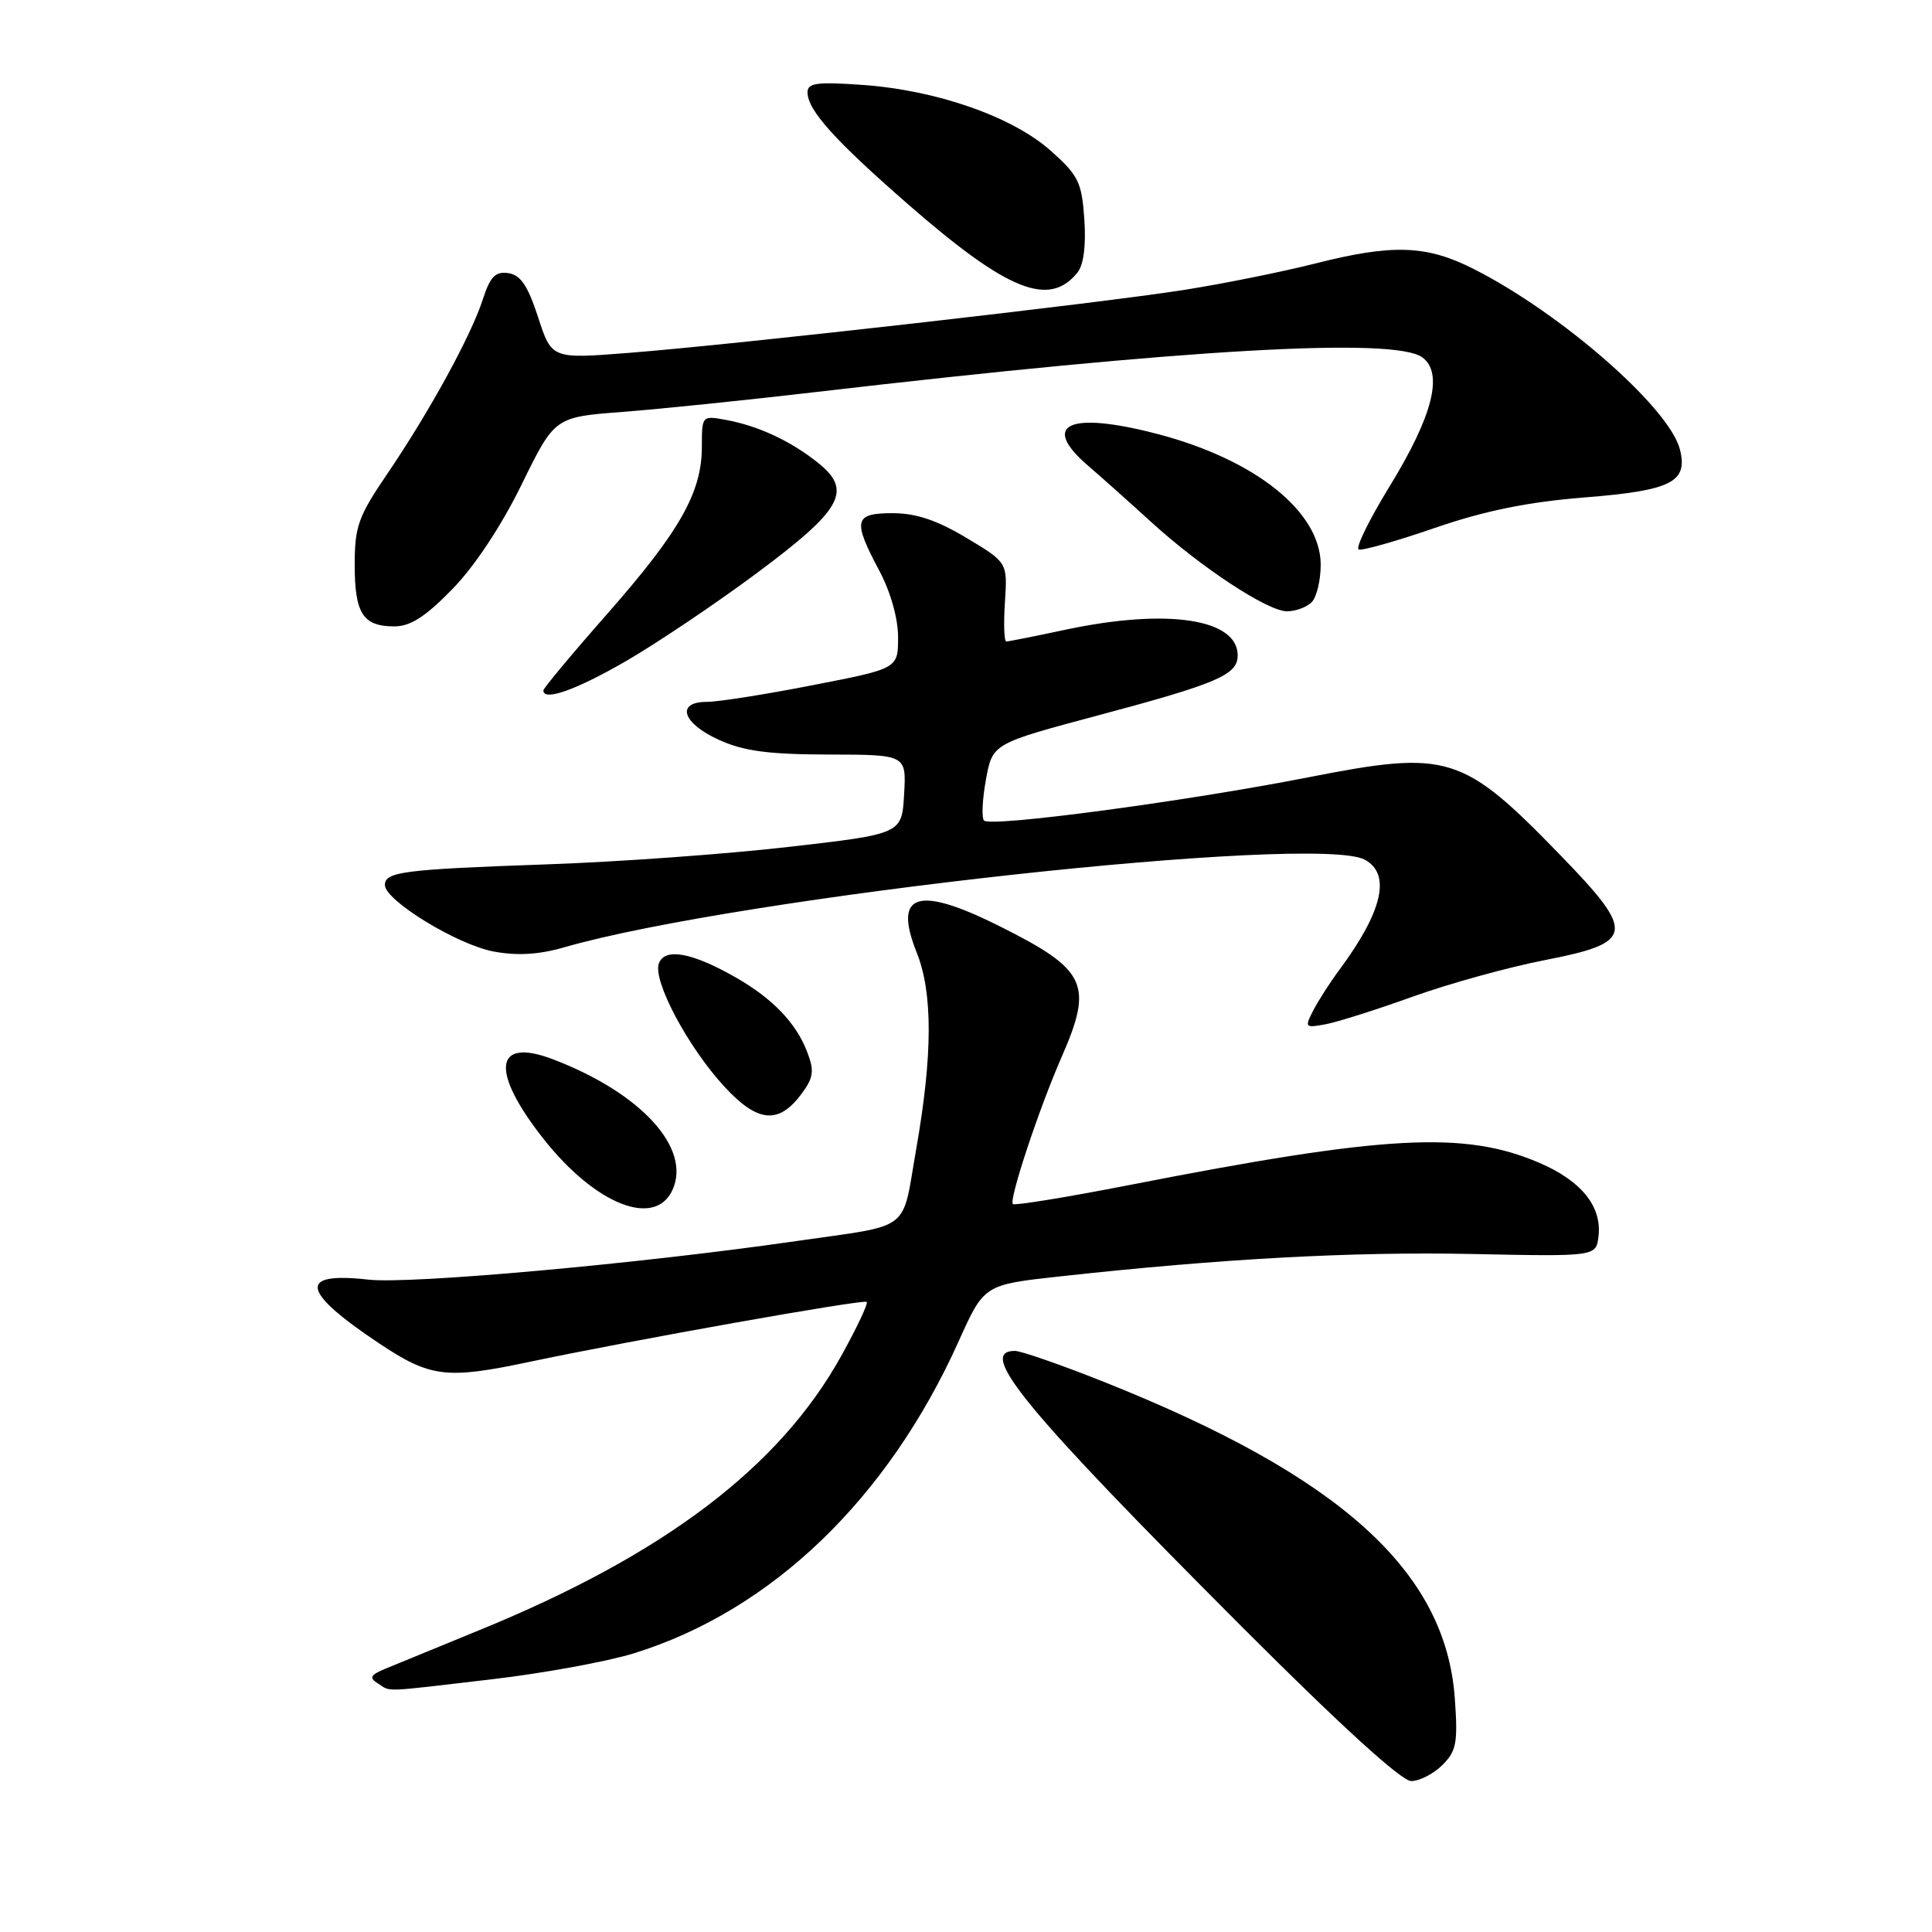 <?xml version="1.0" encoding="UTF-8" standalone="no"?>
<!DOCTYPE svg PUBLIC "-//W3C//DTD SVG 1.1//EN" "http://www.w3.org/Graphics/SVG/1.1/DTD/svg11.dtd" >
<svg xmlns="http://www.w3.org/2000/svg" xmlns:xlink="http://www.w3.org/1999/xlink" version="1.1" viewBox="0 0 256 256">
 <g >
 <path fill="currentColor"
d=" M 191.13 233.87 C 192.99 232.01 193.19 230.92 192.77 225.03 C 191.56 208.16 177.59 195.57 146.23 183.09 C 140.58 180.84 135.29 179.00 134.48 179.00 C 129.39 179.00 135.70 186.66 164.74 215.74 C 177.64 228.65 185.71 236.00 186.99 236.00 C 188.10 236.00 189.96 235.04 191.13 233.87 Z  M 65.04 222.53 C 71.93 221.73 80.47 220.17 84.03 219.06 C 102.24 213.41 117.63 198.61 127.03 177.72 C 130.40 170.23 130.40 170.23 140.45 169.13 C 161.84 166.78 179.15 165.84 195.00 166.16 C 211.50 166.50 211.50 166.50 211.81 163.81 C 212.27 159.86 209.55 156.48 203.99 154.09 C 194.05 149.81 183.58 150.38 149.56 157.04 C 141.35 158.64 134.44 159.77 134.21 159.54 C 133.66 159.00 137.66 146.94 140.64 140.13 C 144.90 130.41 144.01 128.52 132.50 122.75 C 121.59 117.29 118.31 118.32 121.47 126.22 C 123.61 131.56 123.59 139.79 121.40 152.27 C 119.45 163.42 121.03 162.21 105.50 164.45 C 84.73 167.45 54.43 170.18 48.83 169.56 C 39.43 168.50 39.85 171.07 50.23 178.00 C 57.03 182.53 59.13 182.79 70.18 180.45 C 83.88 177.56 114.45 172.12 114.84 172.51 C 115.06 172.72 113.53 175.96 111.45 179.70 C 103.26 194.44 87.96 206.02 63.50 216.01 C 58.00 218.26 52.40 220.56 51.05 221.12 C 49.08 221.94 48.88 222.31 50.05 223.05 C 51.86 224.20 50.37 224.25 65.04 222.53 Z  M 89.11 157.67 C 91.63 152.13 84.94 144.82 73.29 140.37 C 65.45 137.37 64.92 141.93 72.06 150.96 C 78.93 159.64 86.79 162.74 89.11 157.67 Z  M 106.20 144.95 C 107.79 142.81 107.92 141.91 106.98 139.45 C 105.52 135.58 102.42 132.34 97.50 129.52 C 91.71 126.21 88.11 125.55 87.31 127.64 C 86.44 129.89 91.15 138.75 96.00 144.00 C 100.39 148.76 103.17 149.02 106.20 144.95 Z  M 187.20 132.06 C 191.98 130.34 199.86 128.16 204.70 127.22 C 216.58 124.90 216.77 123.65 206.85 113.41 C 193.78 99.93 191.93 99.36 173.40 102.99 C 157.04 106.20 131.30 109.63 130.39 108.73 C 130.05 108.38 130.16 105.95 130.64 103.31 C 131.51 98.53 131.51 98.53 145.51 94.79 C 161.32 90.57 164.00 89.42 164.00 86.85 C 164.00 81.98 154.66 80.58 141.18 83.44 C 137.16 84.30 133.63 85.00 133.34 85.00 C 133.05 85.00 132.97 82.64 133.16 79.76 C 133.50 74.53 133.50 74.53 128.04 71.26 C 124.15 68.93 121.36 68.00 118.29 68.00 C 113.17 68.00 112.95 68.92 116.50 75.60 C 118.01 78.43 119.00 81.94 119.00 84.44 C 119.00 88.59 119.00 88.59 107.68 90.79 C 101.46 92.01 95.16 93.00 93.68 93.00 C 89.51 93.00 90.39 95.82 95.25 98.03 C 98.55 99.53 101.80 99.96 109.80 99.98 C 120.10 100.00 120.10 100.00 119.80 105.25 C 119.50 110.50 119.50 110.50 104.50 112.22 C 96.25 113.17 81.85 114.21 72.50 114.53 C 53.45 115.20 51.00 115.51 51.00 117.27 C 51.01 119.32 60.59 125.18 65.40 126.08 C 68.53 126.66 71.37 126.50 74.70 125.54 C 97.94 118.84 174.39 110.46 180.83 113.91 C 184.36 115.80 183.21 120.77 177.48 128.50 C 176.25 130.15 174.70 132.57 174.02 133.88 C 172.85 136.15 172.92 136.23 175.65 135.72 C 177.22 135.43 182.41 133.78 187.20 132.06 Z  M 82.93 87.61 C 87.02 85.24 94.79 80.02 100.20 76.00 C 111.61 67.52 113.01 65.02 108.40 61.33 C 104.81 58.45 100.50 56.44 96.25 55.65 C 93.01 55.05 93.00 55.06 93.00 59.21 C 93.00 65.24 90.08 70.40 80.50 81.30 C 75.82 86.61 72.00 91.20 72.00 91.48 C 72.00 92.96 76.30 91.44 82.93 87.61 Z  M 59.94 78.06 C 62.89 75.04 66.44 69.67 69.12 64.20 C 73.50 55.26 73.50 55.26 82.50 54.58 C 87.45 54.20 98.92 53.02 108.00 51.96 C 157.02 46.24 184.77 44.65 188.46 47.35 C 191.30 49.43 189.86 55.11 184.12 64.46 C 181.41 68.88 179.57 72.64 180.04 72.81 C 180.50 72.99 185.06 71.70 190.16 69.94 C 196.77 67.67 202.43 66.52 209.89 65.92 C 221.48 65.00 223.69 63.89 222.60 59.56 C 221.22 54.06 206.93 41.54 195.27 35.64 C 189.00 32.46 184.54 32.31 174.17 34.94 C 169.95 36.01 162.22 37.57 157.00 38.40 C 145.68 40.19 97.72 45.63 83.30 46.76 C 73.10 47.56 73.10 47.56 71.30 42.03 C 69.93 37.83 68.98 36.43 67.35 36.19 C 65.63 35.95 64.95 36.65 63.97 39.69 C 62.42 44.49 56.87 54.62 51.30 62.81 C 47.47 68.44 47.00 69.75 47.00 74.86 C 47.00 81.30 48.10 83.00 52.26 83.00 C 54.38 83.00 56.39 81.71 59.94 78.06 Z  M 173.80 79.80 C 174.46 79.14 175.00 76.91 175.00 74.83 C 175.00 67.82 166.33 60.88 153.31 57.49 C 141.59 54.44 137.78 56.22 144.21 61.74 C 145.98 63.26 149.69 66.57 152.46 69.10 C 159.11 75.17 167.96 81.00 170.54 81.00 C 171.67 81.00 173.14 80.46 173.80 79.80 Z  M 142.78 36.10 C 143.59 35.08 143.92 32.51 143.68 29.05 C 143.34 24.13 142.90 23.24 139.20 19.95 C 134.11 15.44 124.06 11.93 114.25 11.25 C 108.25 10.82 107.00 11.00 107.00 12.23 C 107.00 14.59 110.60 18.59 120.37 27.11 C 133.52 38.57 139.03 40.78 142.78 36.10 Z "/>
</g>
</svg>